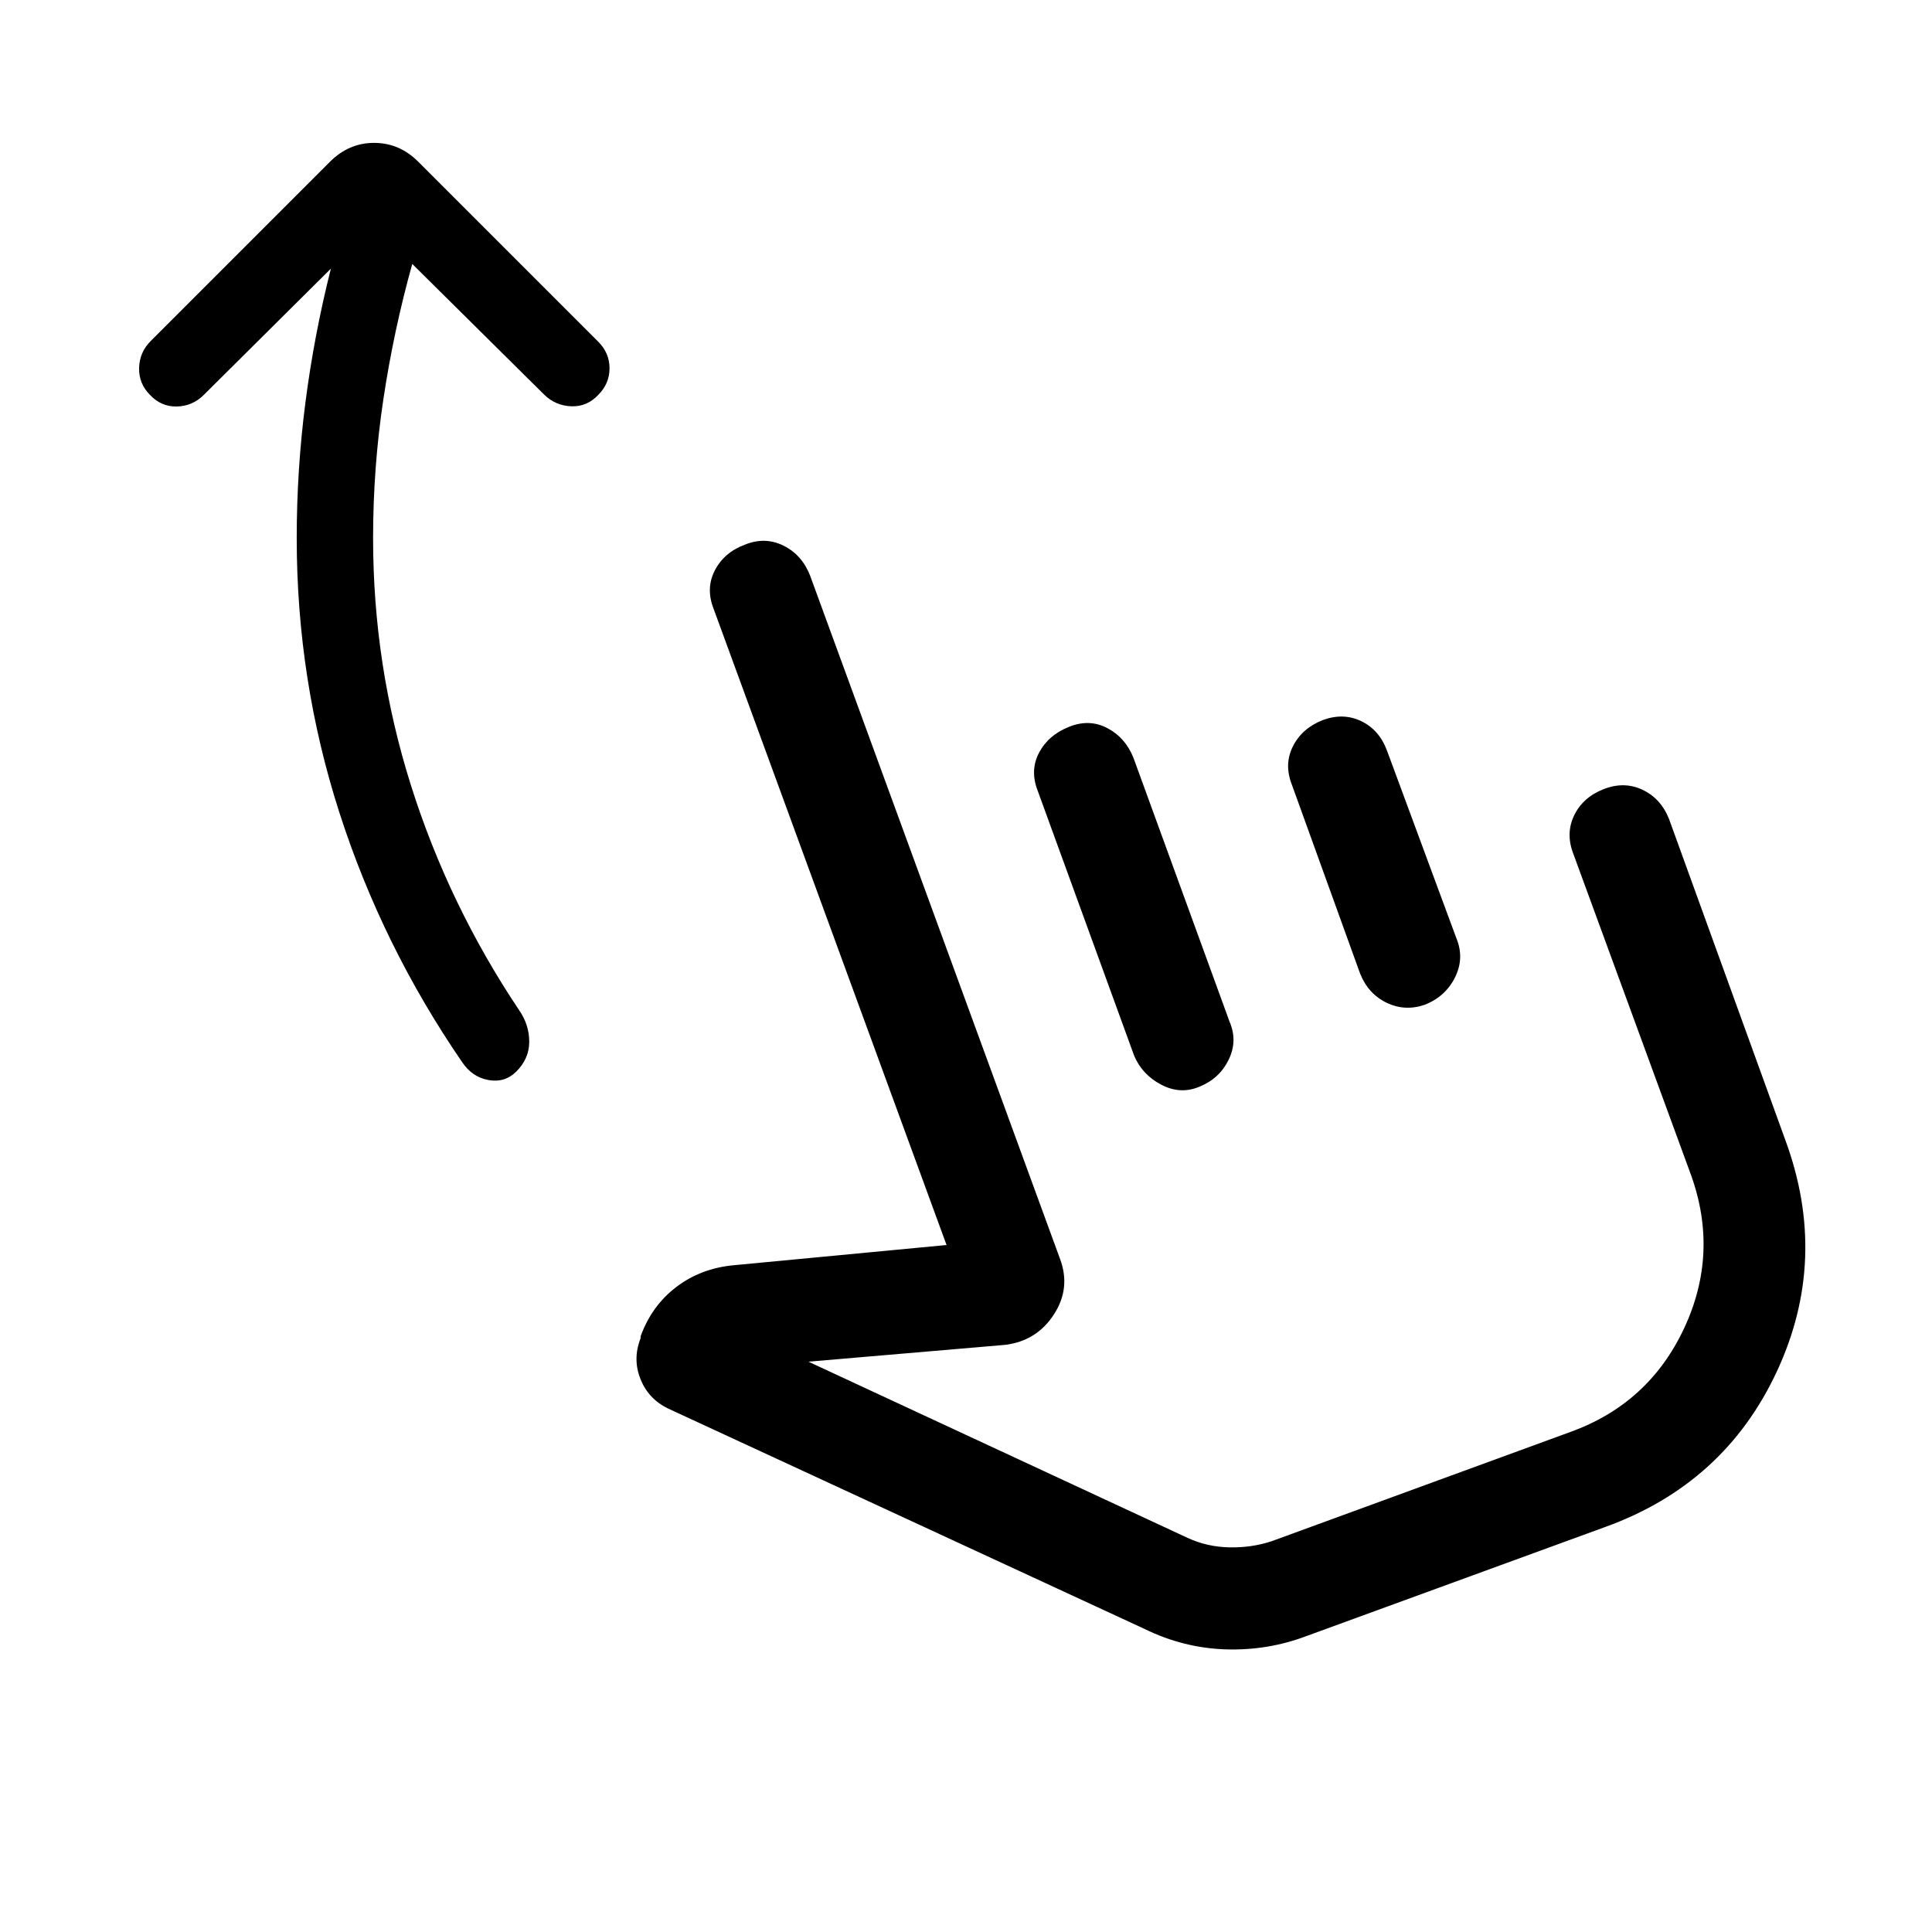 <svg xmlns="http://www.w3.org/2000/svg" height="40" viewBox="0 -960 960 960" width="40"><path d="M204.846-828.847q-9.205 33.001-14.333 67.091-5.128 34.09-5.128 69.141 0 63.257 18.782 122.757 18.782 59.5 53.833 111.885 4.974 7.204 4.974 15.602 0 8.397-6.384 14.781-5.718 5.718-13.859 4.257-8.141-1.462-13.115-8.923-39.641-57.769-60.91-123.769t-21.269-136.59q0-33.795 4.308-67.269 4.307-33.475 12.666-66.629l-63.128 62.718q-5.59 5.59-13.385 5.782-7.794.193-13.384-5.782-5.59-5.589-5.397-13.384.192-7.795 5.782-13.384l89.076-89.077q9.359-9.359 21.923-9.359 12.564 0 21.923 9.359l89.462 89.461q5.589 5.59 5.589 13.192 0 7.603-5.589 13.192-5.59 5.975-13.385 5.68-7.794-.295-13.384-5.68l-65.668-65.052Zm444.128 681.871q-19.205 7.231-40.102 6.526-20.897-.705-40.154-10.141L331.872-260.155q-9.743-4.769-13.654-14.667-3.91-9.897.039-20.051l.154-1.384q5.512-14.974 17.576-24.192t28.243-10.833l106.104-10.077-115.718-316.052q-4.051-10.256.603-19.204 4.654-8.949 14.91-12.743 9.999-4.052 19.153.474 9.154 4.525 13.205 14.782l124.256 339.691q5.41 14.512-3.077 27.576t-24 15.064l-97.951 8.385 188.49 87.591q9.615 4.436 20.68 4.667 11.064.231 21.064-3.077l148.204-54.205q39.026-14.026 56.578-51.372 17.551-37.347 3.525-76.373l-58.384-159.333q-4.051-10.256.282-19.282 4.333-9.025 14.589-13.076t19.41.282q9.153 4.333 13.205 14.589l57.718 159.334q21.846 59.153-4.116 114.999-25.961 55.846-85.115 77.307l-148.871 54.359Zm-117.769-451.87q10-4.051 18.948.602 8.949 4.654 13 14.654l47.846 131.359q4.051 9.462-.474 18.782-4.526 9.32-14.397 13.371-9.461 4.052-18.974-.871-9.512-4.923-13.564-14.385l-47.897-131.564q-4.051-10.257.602-19.077 4.654-8.82 14.91-12.871Zm126.026-3.333q10.256-3.795 19.204.538 8.949 4.333 12.743 14.589l34.513 93.309q4.052 9.871-.705 19.409-4.756 9.539-15.012 13.59-9.872 3.384-18.987-1-9.115-4.385-13.166-14.513l-33.846-93.693q-4.052-10.256.474-19.217 4.525-8.961 14.782-13.012Zm21.846 254Z"/></svg>